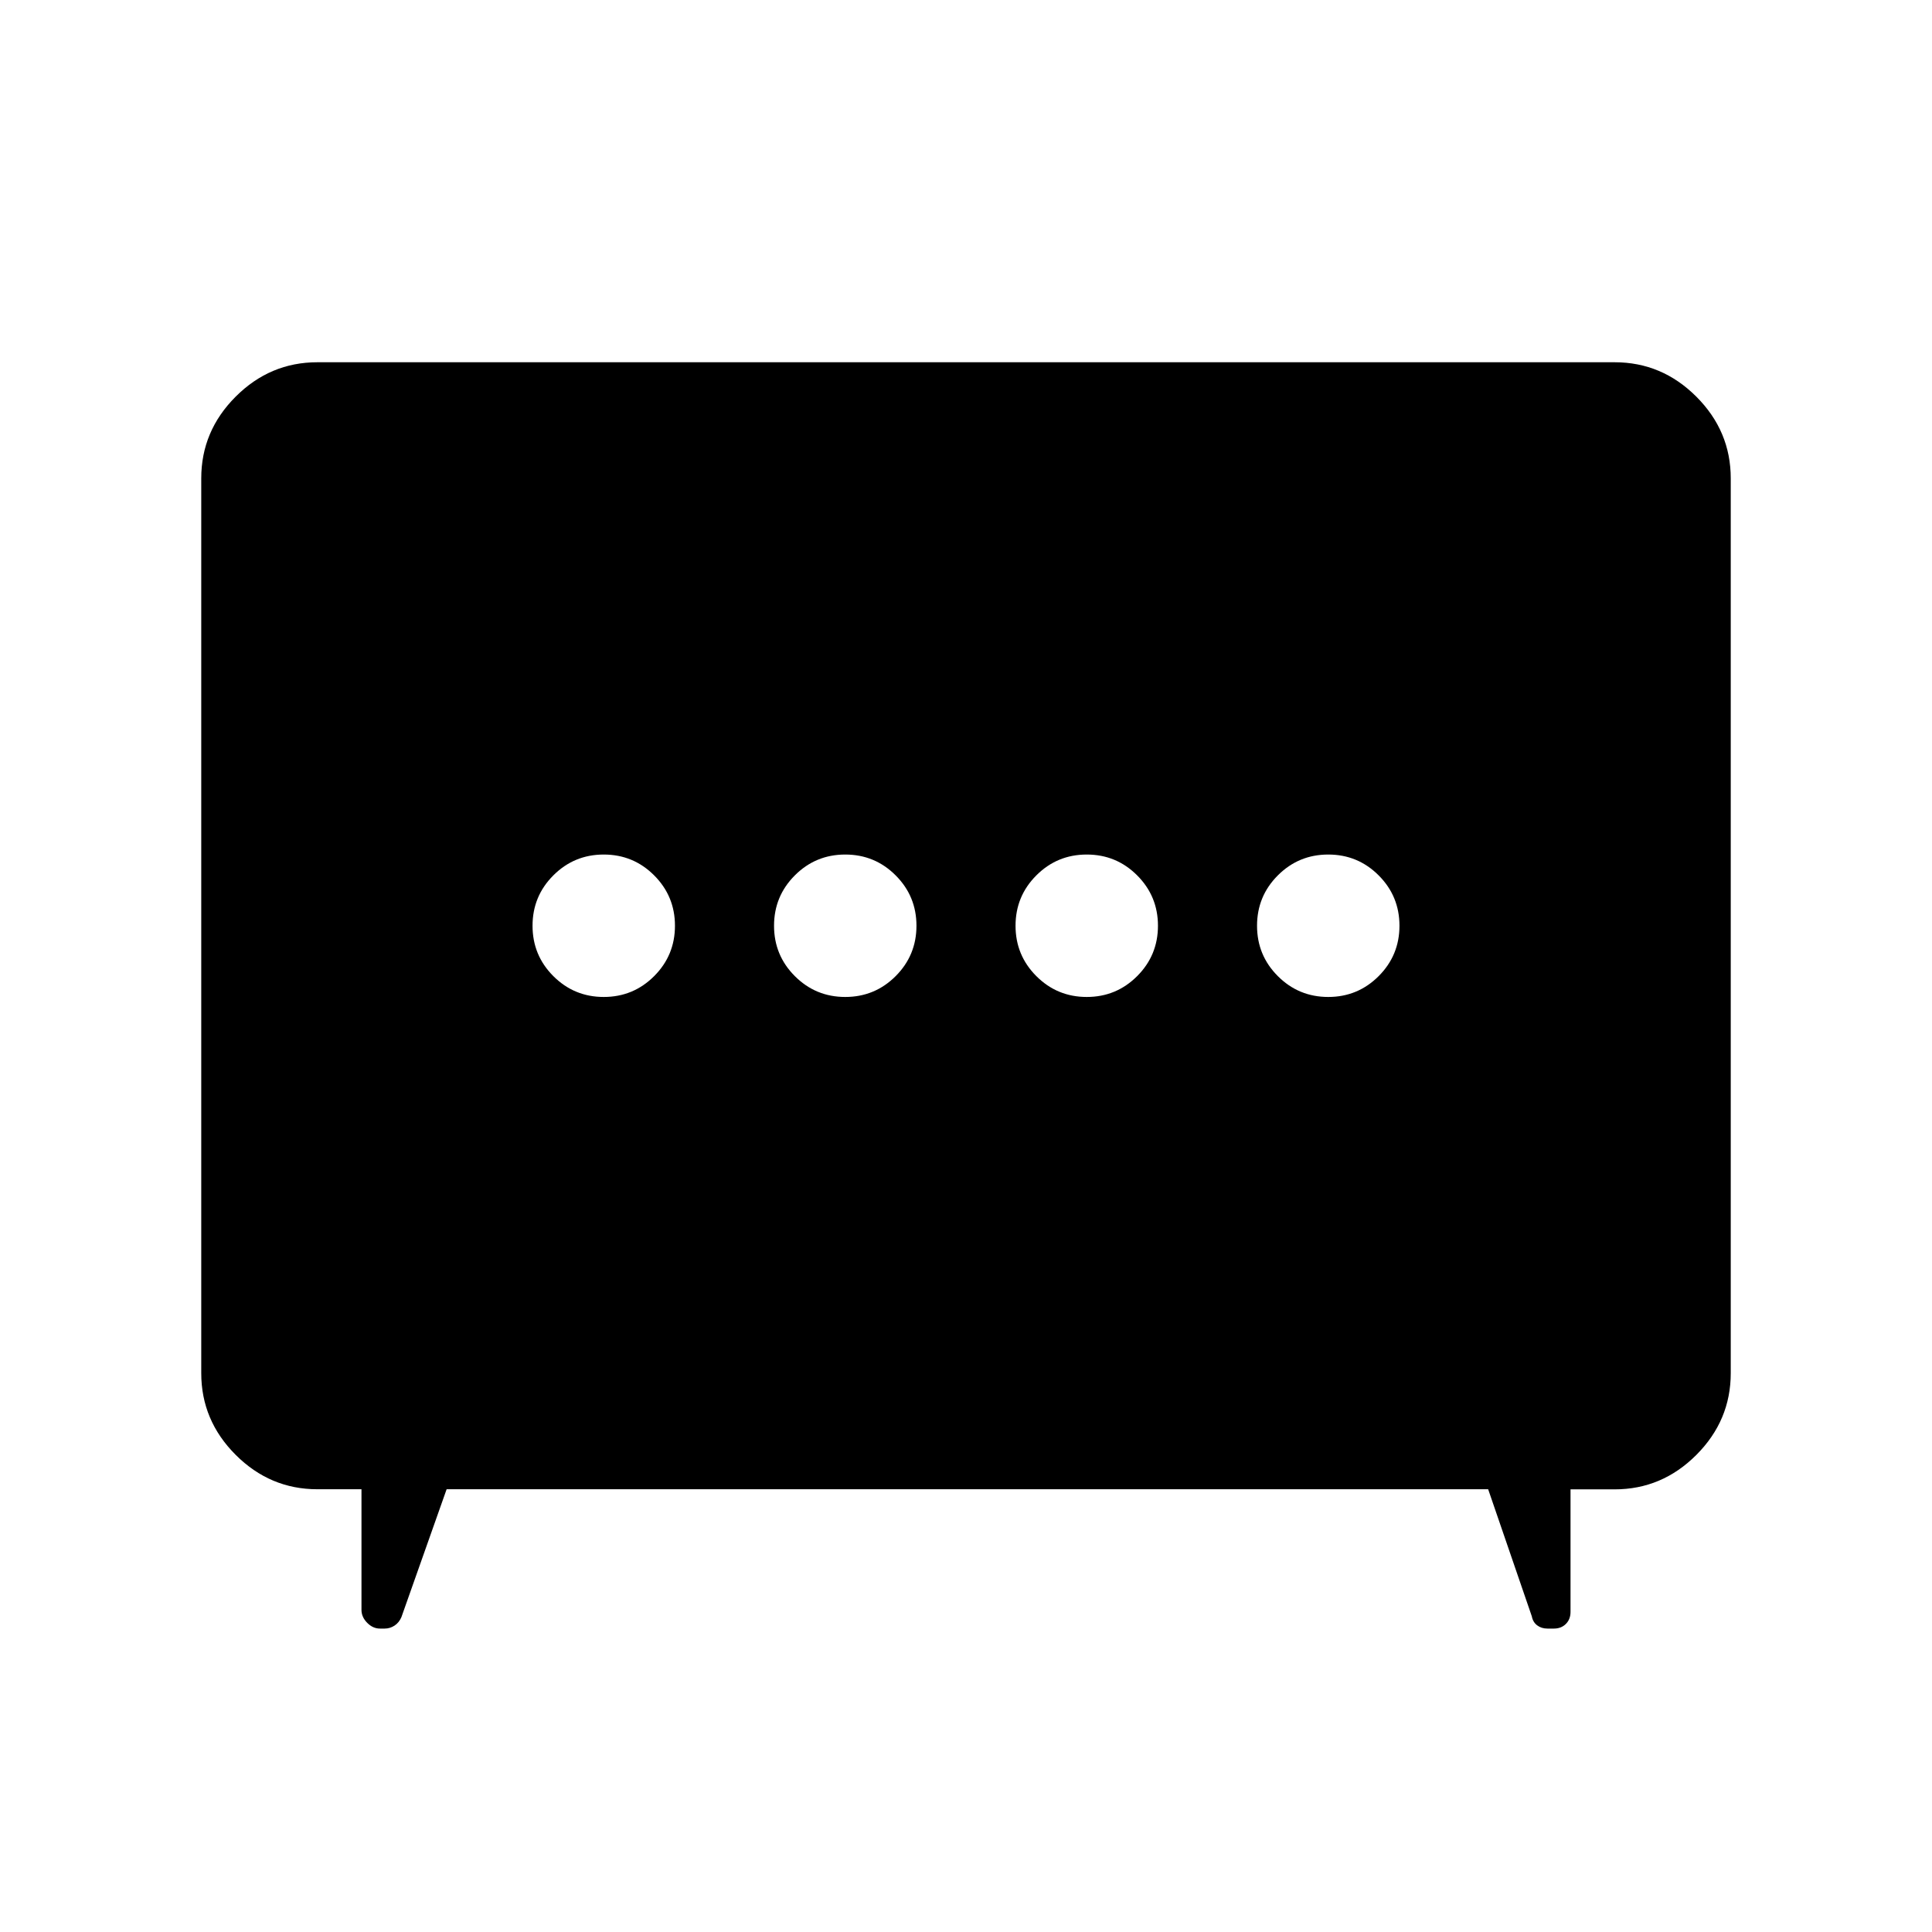 <svg xmlns="http://www.w3.org/2000/svg" height="48" viewBox="0 -960 960 960" width="48"><path d="M420-464.616q14.692 0 25.038-10.346T455.384-500q0-14.692-10.346-25.038T420-535.384q-14.692 0-25.038 10.346T384.616-500q0 14.692 10.346 25.038T420-464.616Zm120 0q14.692 0 25.038-10.346T575.384-500q0-14.692-10.346-25.038T540-535.384q-14.692 0-25.038 10.346T504.616-500q0 14.692 10.346 25.038T540-464.616Zm-240 0q14.692 0 25.038-10.346T335.384-500q0-14.692-10.346-25.038T300-535.384q-14.692 0-25.038 10.346T264.616-500q0 14.692 10.346 25.038T300-464.616Zm360 0q14.692 0 25.038-10.346T695.384-500q0-14.692-10.346-25.038T660-535.384q-14.692 0-25.038 10.346T624.616-500q0 14.692 10.346 25.038T660-464.616ZM221.923-220.001l-22.461 63.537q-1.167 2.737-3.423 4.215-2.256 1.478-4.882 1.478h-2.362q-3.517 0-6.348-2.87-2.831-2.869-2.831-6.438v-59.922h-21.922q-23.5 0-40.596-17.097-17.097-17.096-17.097-40.596v-444.612q0-23.5 17.097-40.596 17.096-17.097 40.596-17.097h644.612q23.5 0 40.596 17.097 17.097 17.096 17.097 40.596v444.612q0 23.523-17.097 40.635-17.096 17.112-40.596 17.112h-21.922v60.868q0 3.68-2.303 5.994-2.302 2.314-5.966 2.314h-3.192q-3 0-5.116-1.607-2.115-1.606-2.653-4.47l-21.693-63.153H221.923Z"/></svg>
